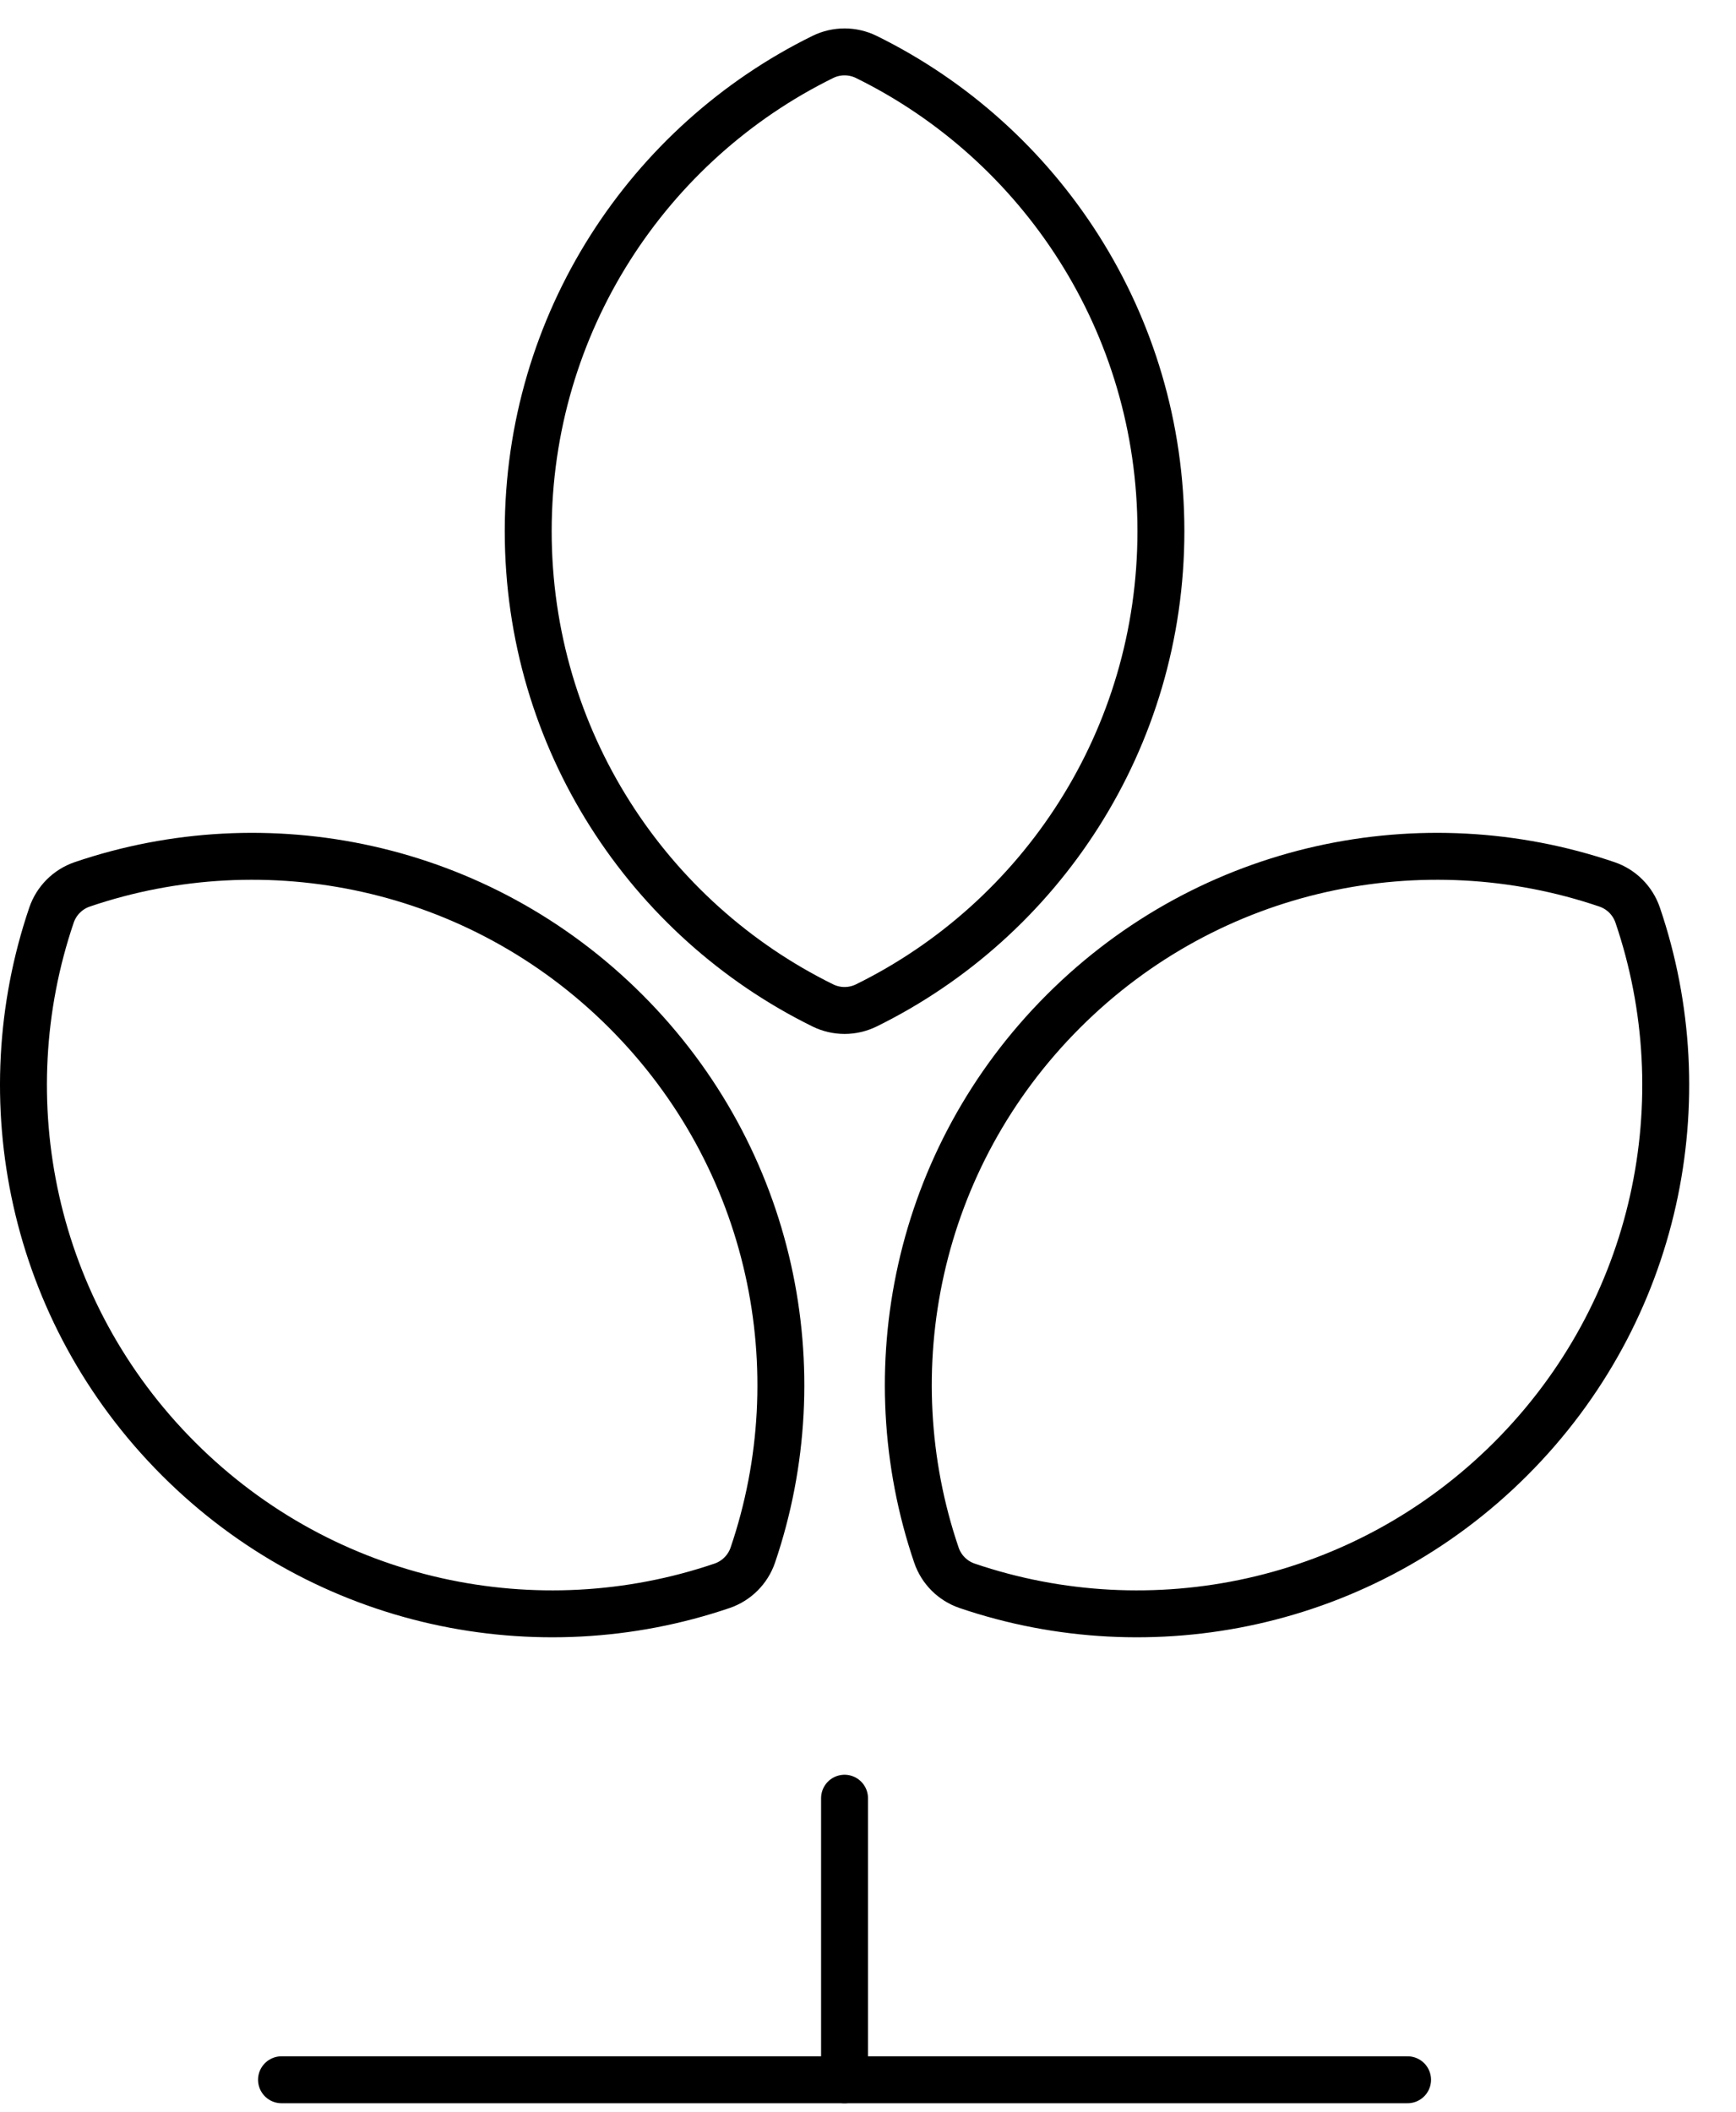 <svg width="37" height="45" viewBox="0 0 37 45" fill="none" xmlns="http://www.w3.org/2000/svg">
<path d="M34.25 18.846C34.558 18.951 34.799 19.193 34.904 19.5C36.241 23.424 35.337 27.948 32.199 31.087C29.06 34.226 24.535 35.129 20.611 33.793C20.304 33.688 20.062 33.446 19.958 33.139C18.621 29.215 19.524 24.691 22.663 21.552C25.802 18.413 30.326 17.51 34.25 18.846Z" stroke="black"/>
<path d="M1.098 19.5C1.203 19.193 1.445 18.951 1.752 18.846C5.676 17.51 10.2 18.413 13.339 21.552C16.478 24.691 17.381 29.215 16.045 33.139C15.94 33.446 15.698 33.688 15.391 33.793C11.467 35.129 6.942 34.226 3.804 31.087C0.665 27.948 -0.238 23.424 1.098 19.5Z" stroke="black"/>
<path d="M17.538 1.213C17.83 1.07 18.171 1.07 18.463 1.213C22.182 3.042 24.743 6.88 24.743 11.319C24.743 15.758 22.182 19.596 18.463 21.426C18.171 21.569 17.83 21.569 17.538 21.426C13.819 19.596 11.258 15.758 11.258 11.319C11.258 6.88 13.819 3.042 17.538 1.213Z" stroke="black"/>
<path d="M6 44.32H30" stroke="black" stroke-linecap="round"/>
<path d="M18 38.32V44.32" stroke="black" stroke-linecap="round"/>
</svg>
